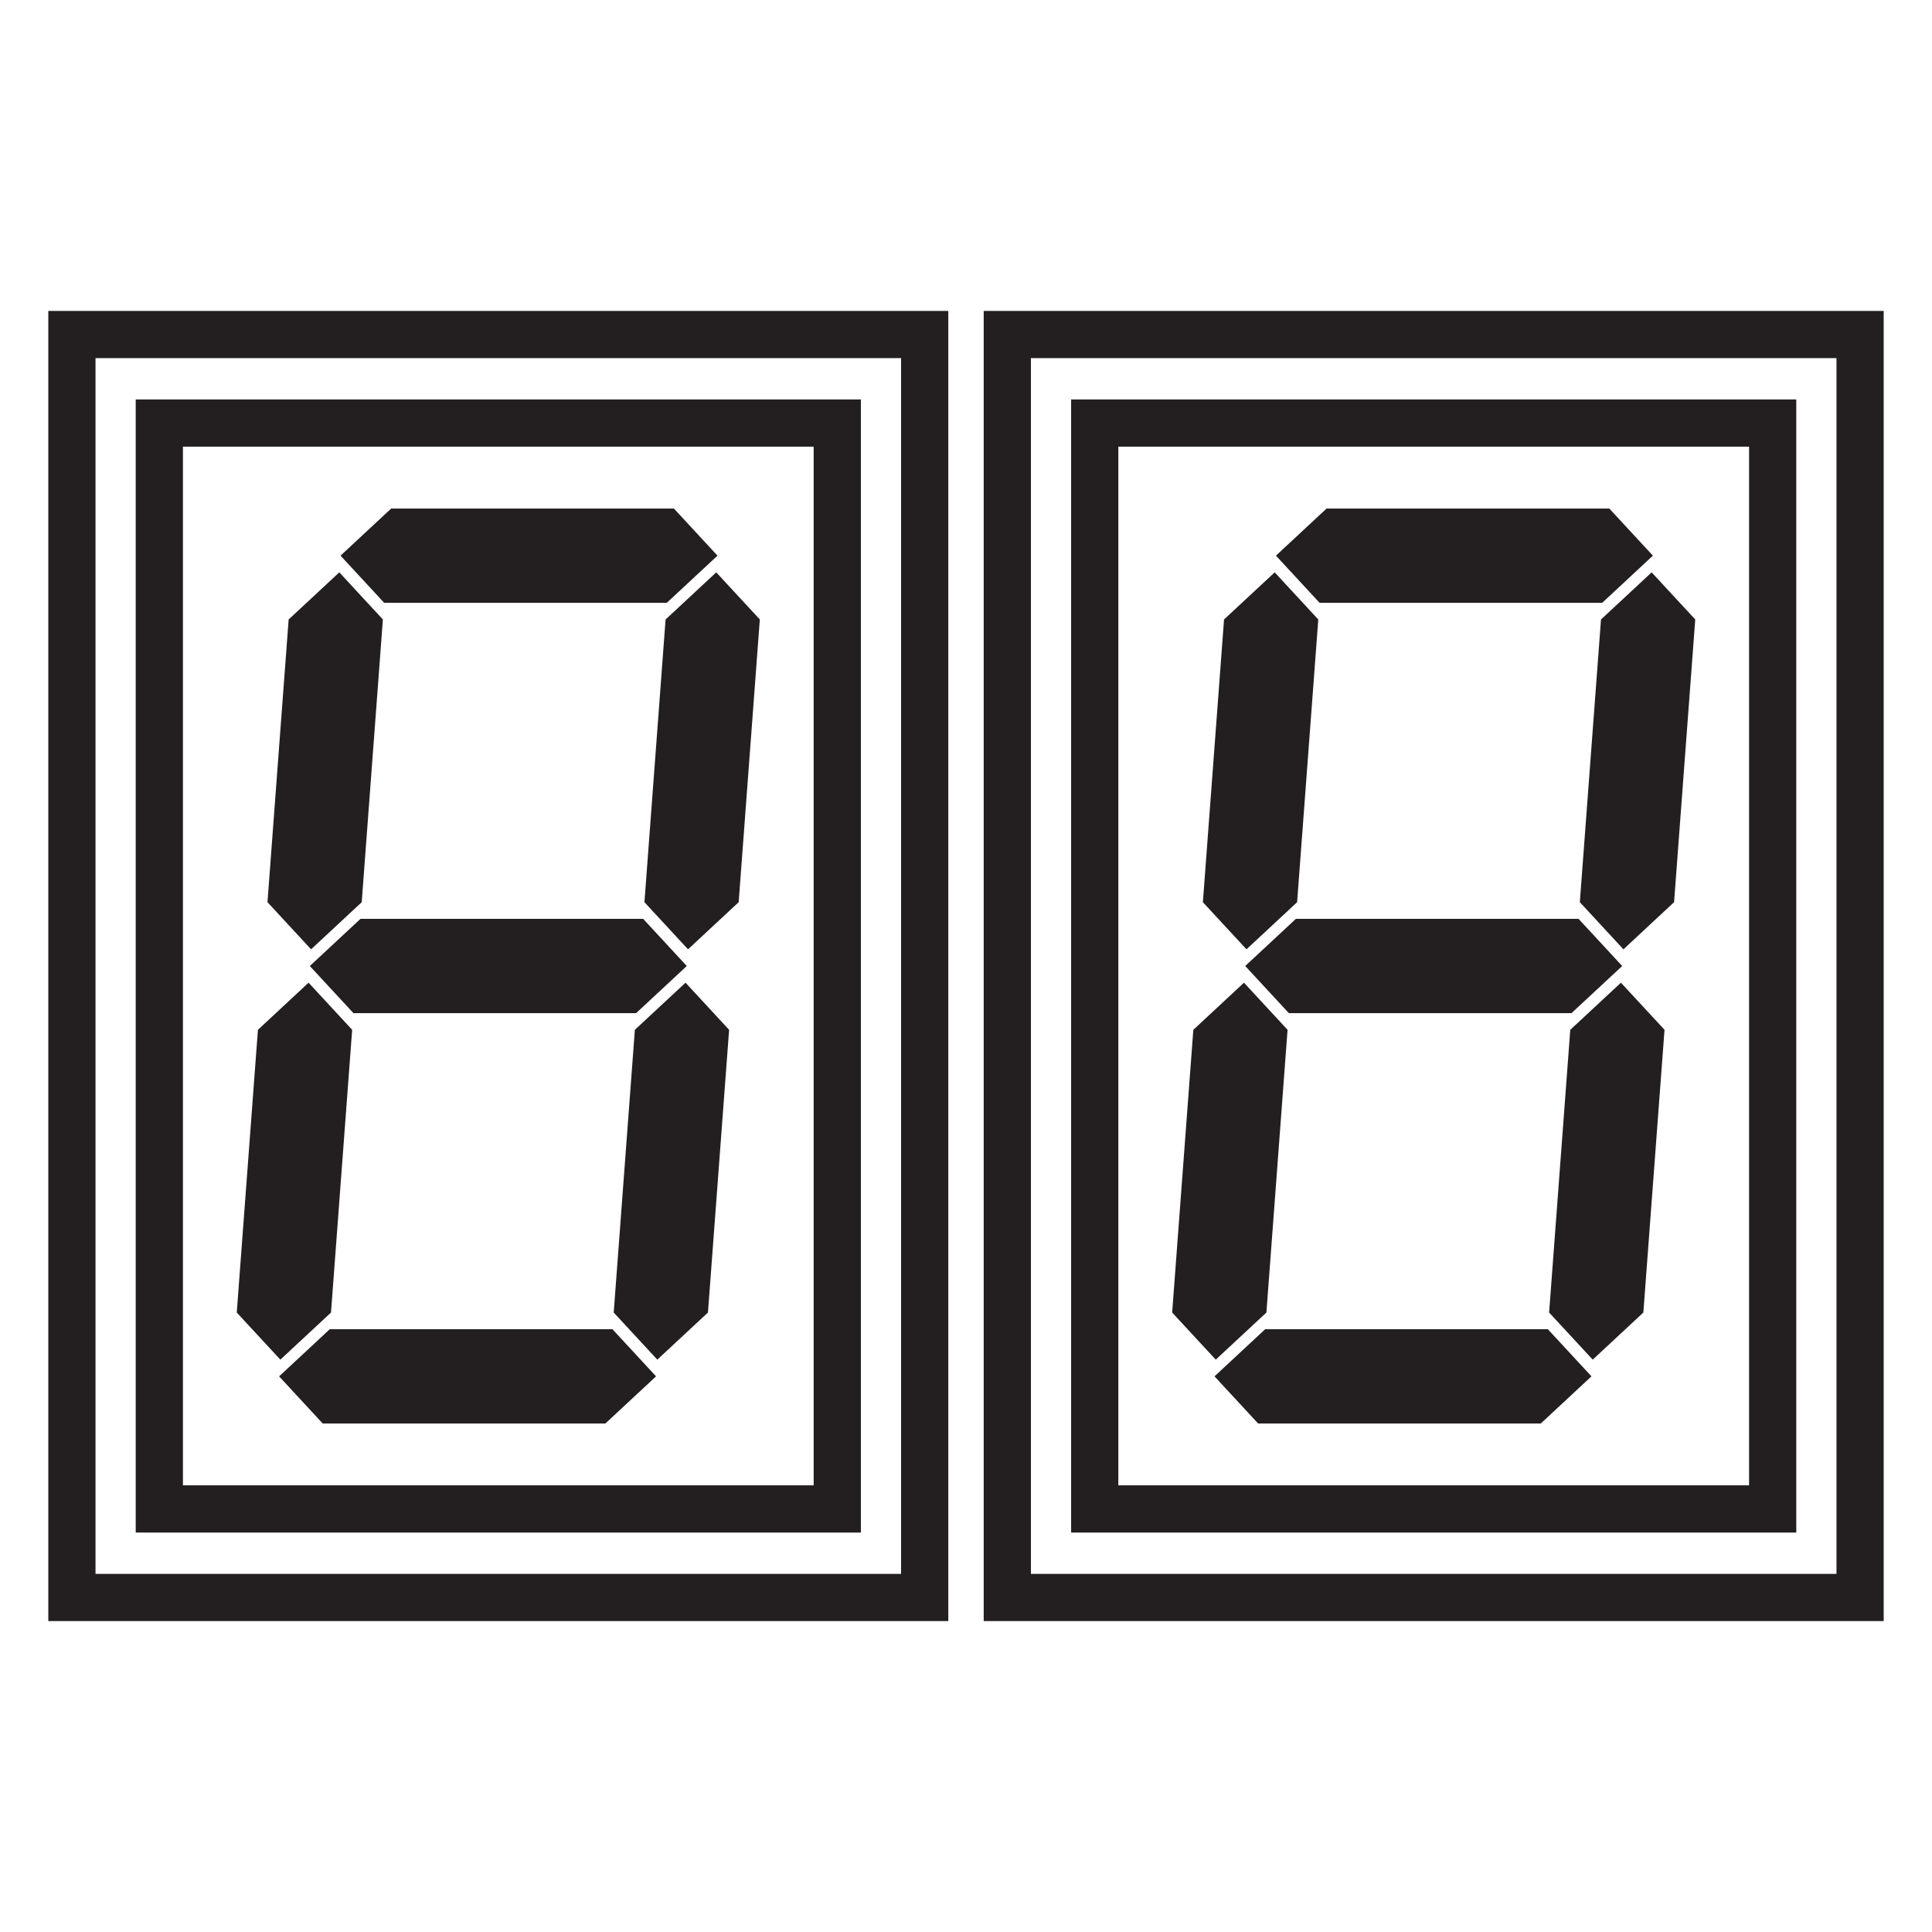 <?xml version="1.0" encoding="utf-8"?>
<!-- Generator: Adobe Illustrator 15.1.0, SVG Export Plug-In . SVG Version: 6.00 Build 0)  -->
<!DOCTYPE svg PUBLIC "-//W3C//DTD SVG 1.1//EN" "http://www.w3.org/Graphics/SVG/1.1/DTD/svg11.dtd">
<svg version="1.1" id="Layer_2" xmlns="http://www.w3.org/2000/svg" xmlns:xlink="http://www.w3.org/1999/xlink" x="0px" y="0px"
	 width="283.465px" height="283.465px" viewBox="0 0 283.465 283.465" enable-background="new 0 0 283.465 283.465"
	 xml:space="preserve">
<g>
	<g>
		<path fill="none" d="M26.84,217.931h92.542V65.534H26.84V217.931z M88.826,208.854h-41.48l-6.396-6.914l7.431-6.912H89.86
			l6.397,6.912L88.826,208.854z M51.854,148.646l-6.396-6.913l7.431-6.914h41.479l6.397,6.914l-7.432,6.913H51.854z
			 M103.872,192.577l-7.431,6.912l-6.396-6.912l3.104-41.482l7.432-6.913l6.396,6.913L103.872,192.577z M108.379,132.37
			l-7.431,6.914l-6.396-6.914l3.104-41.481l7.432-6.913l6.396,6.913L108.379,132.37z M57.395,74.612h41.481l6.396,6.914
			l-7.433,6.913H56.36l-6.396-6.913L57.395,74.612z M42.35,90.889l7.431-6.913l6.396,6.913l-3.105,41.481l-7.431,6.914l-6.396-6.914
			L42.35,90.889z M37.843,151.095l7.431-6.913l6.396,6.913l-3.105,41.482l-7.431,6.912l-6.396-6.912L37.843,151.095z"/>
		<path fill="none" d="M14.014,230.919h118.194V52.546H14.014V230.919z M19.913,58.607h106.396v166.25H19.913V58.607z"/>
		<path fill="#231F20" d="M7.087,45.619v192.227h132.048V45.619H7.087z M132.208,230.919H14.014V52.546h118.194V230.919z"/>
		<polygon fill="#231F20" points="97.84,88.439 105.272,81.526 98.876,74.612 57.395,74.612 49.964,81.526 56.36,88.439 		"/>
		<polygon fill="#231F20" points="97.656,90.889 94.552,132.37 100.948,139.284 108.379,132.37 111.483,90.889 105.088,83.976 		"/>
		<polygon fill="#231F20" points="93.149,151.095 90.045,192.577 96.441,199.489 103.872,192.577 106.977,151.095 100.581,144.182 
					"/>
		<polygon fill="#231F20" points="48.381,195.027 40.95,201.939 47.346,208.854 88.826,208.854 96.258,201.939 89.86,195.027 		"/>
		<polygon fill="#231F20" points="48.565,192.577 51.67,151.095 45.274,144.182 37.843,151.095 34.738,192.577 41.134,199.489 		"/>
		<polygon fill="#231F20" points="53.072,132.37 56.177,90.889 49.781,83.976 42.35,90.889 39.245,132.37 45.641,139.284 		"/>
		<polygon fill="#231F20" points="100.765,141.733 94.367,134.819 52.888,134.819 45.457,141.733 51.854,148.646 93.333,148.646 		
			"/>
		<path fill="#231F20" d="M126.309,58.607H19.913v166.25h106.396V58.607z M119.382,217.931H26.84V65.534h92.542V217.931z"/>
	</g>
	<g>
		<path fill="none" d="M164.083,217.931h92.542V65.534h-92.542V217.931z M226.069,208.854H184.59l-6.396-6.914l7.432-6.912h41.479
			l6.397,6.912L226.069,208.854z M189.097,148.646l-6.396-6.913l7.432-6.914h41.479l6.398,6.914l-7.433,6.913H189.097z
			 M241.115,192.577l-7.431,6.912l-6.396-6.912l3.104-41.482l7.432-6.913l6.396,6.913L241.115,192.577z M245.622,132.37
			l-7.431,6.914l-6.396-6.914l3.105-41.481l7.431-6.913l6.396,6.913L245.622,132.37z M194.638,74.612h41.481l6.396,6.914
			l-7.432,6.913h-41.48l-6.396-6.913L194.638,74.612z M179.593,90.889l7.432-6.913l6.396,6.913l-3.104,41.481l-7.432,6.914
			l-6.396-6.914L179.593,90.889z M175.086,151.095l7.432-6.913l6.396,6.913l-3.104,41.482l-7.432,6.912l-6.396-6.912
			L175.086,151.095z"/>
		<path fill="none" d="M151.257,230.919h118.194V52.546H151.257V230.919z M157.156,58.607h106.396v166.25H157.156V58.607z"/>
		<path fill="#231F20" d="M144.33,45.619v192.227h132.048V45.619H144.33z M269.451,230.919H151.257V52.546h118.194V230.919z"/>
		<polygon fill="#231F20" points="235.084,88.439 242.516,81.526 236.119,74.612 194.638,74.612 187.208,81.526 193.604,88.439 		
			"/>
		<polygon fill="#231F20" points="234.9,90.889 231.795,132.37 238.191,139.284 245.622,132.37 248.728,90.889 242.331,83.976 		"/>
		<polygon fill="#231F20" points="230.393,151.095 227.288,192.577 233.685,199.489 241.115,192.577 244.22,151.095 
			237.824,144.182 		"/>
		<polygon fill="#231F20" points="185.625,195.027 178.193,201.939 184.59,208.854 226.069,208.854 233.501,201.939 
			227.104,195.027 		"/>
		<polygon fill="#231F20" points="185.809,192.577 188.913,151.095 182.518,144.182 175.086,151.095 171.981,192.577 
			178.377,199.489 		"/>
		<polygon fill="#231F20" points="190.315,132.37 193.42,90.889 187.024,83.976 179.593,90.889 176.488,132.37 182.884,139.284 		
			"/>
		<polygon fill="#231F20" points="238.009,141.733 231.61,134.819 190.132,134.819 182.7,141.733 189.097,148.646 230.576,148.646 
					"/>
		<path fill="#231F20" d="M263.552,58.607H157.156v166.25h106.396V58.607z M256.625,217.931h-92.542V65.534h92.542V217.931z"/>
	</g>
</g>
</svg>
